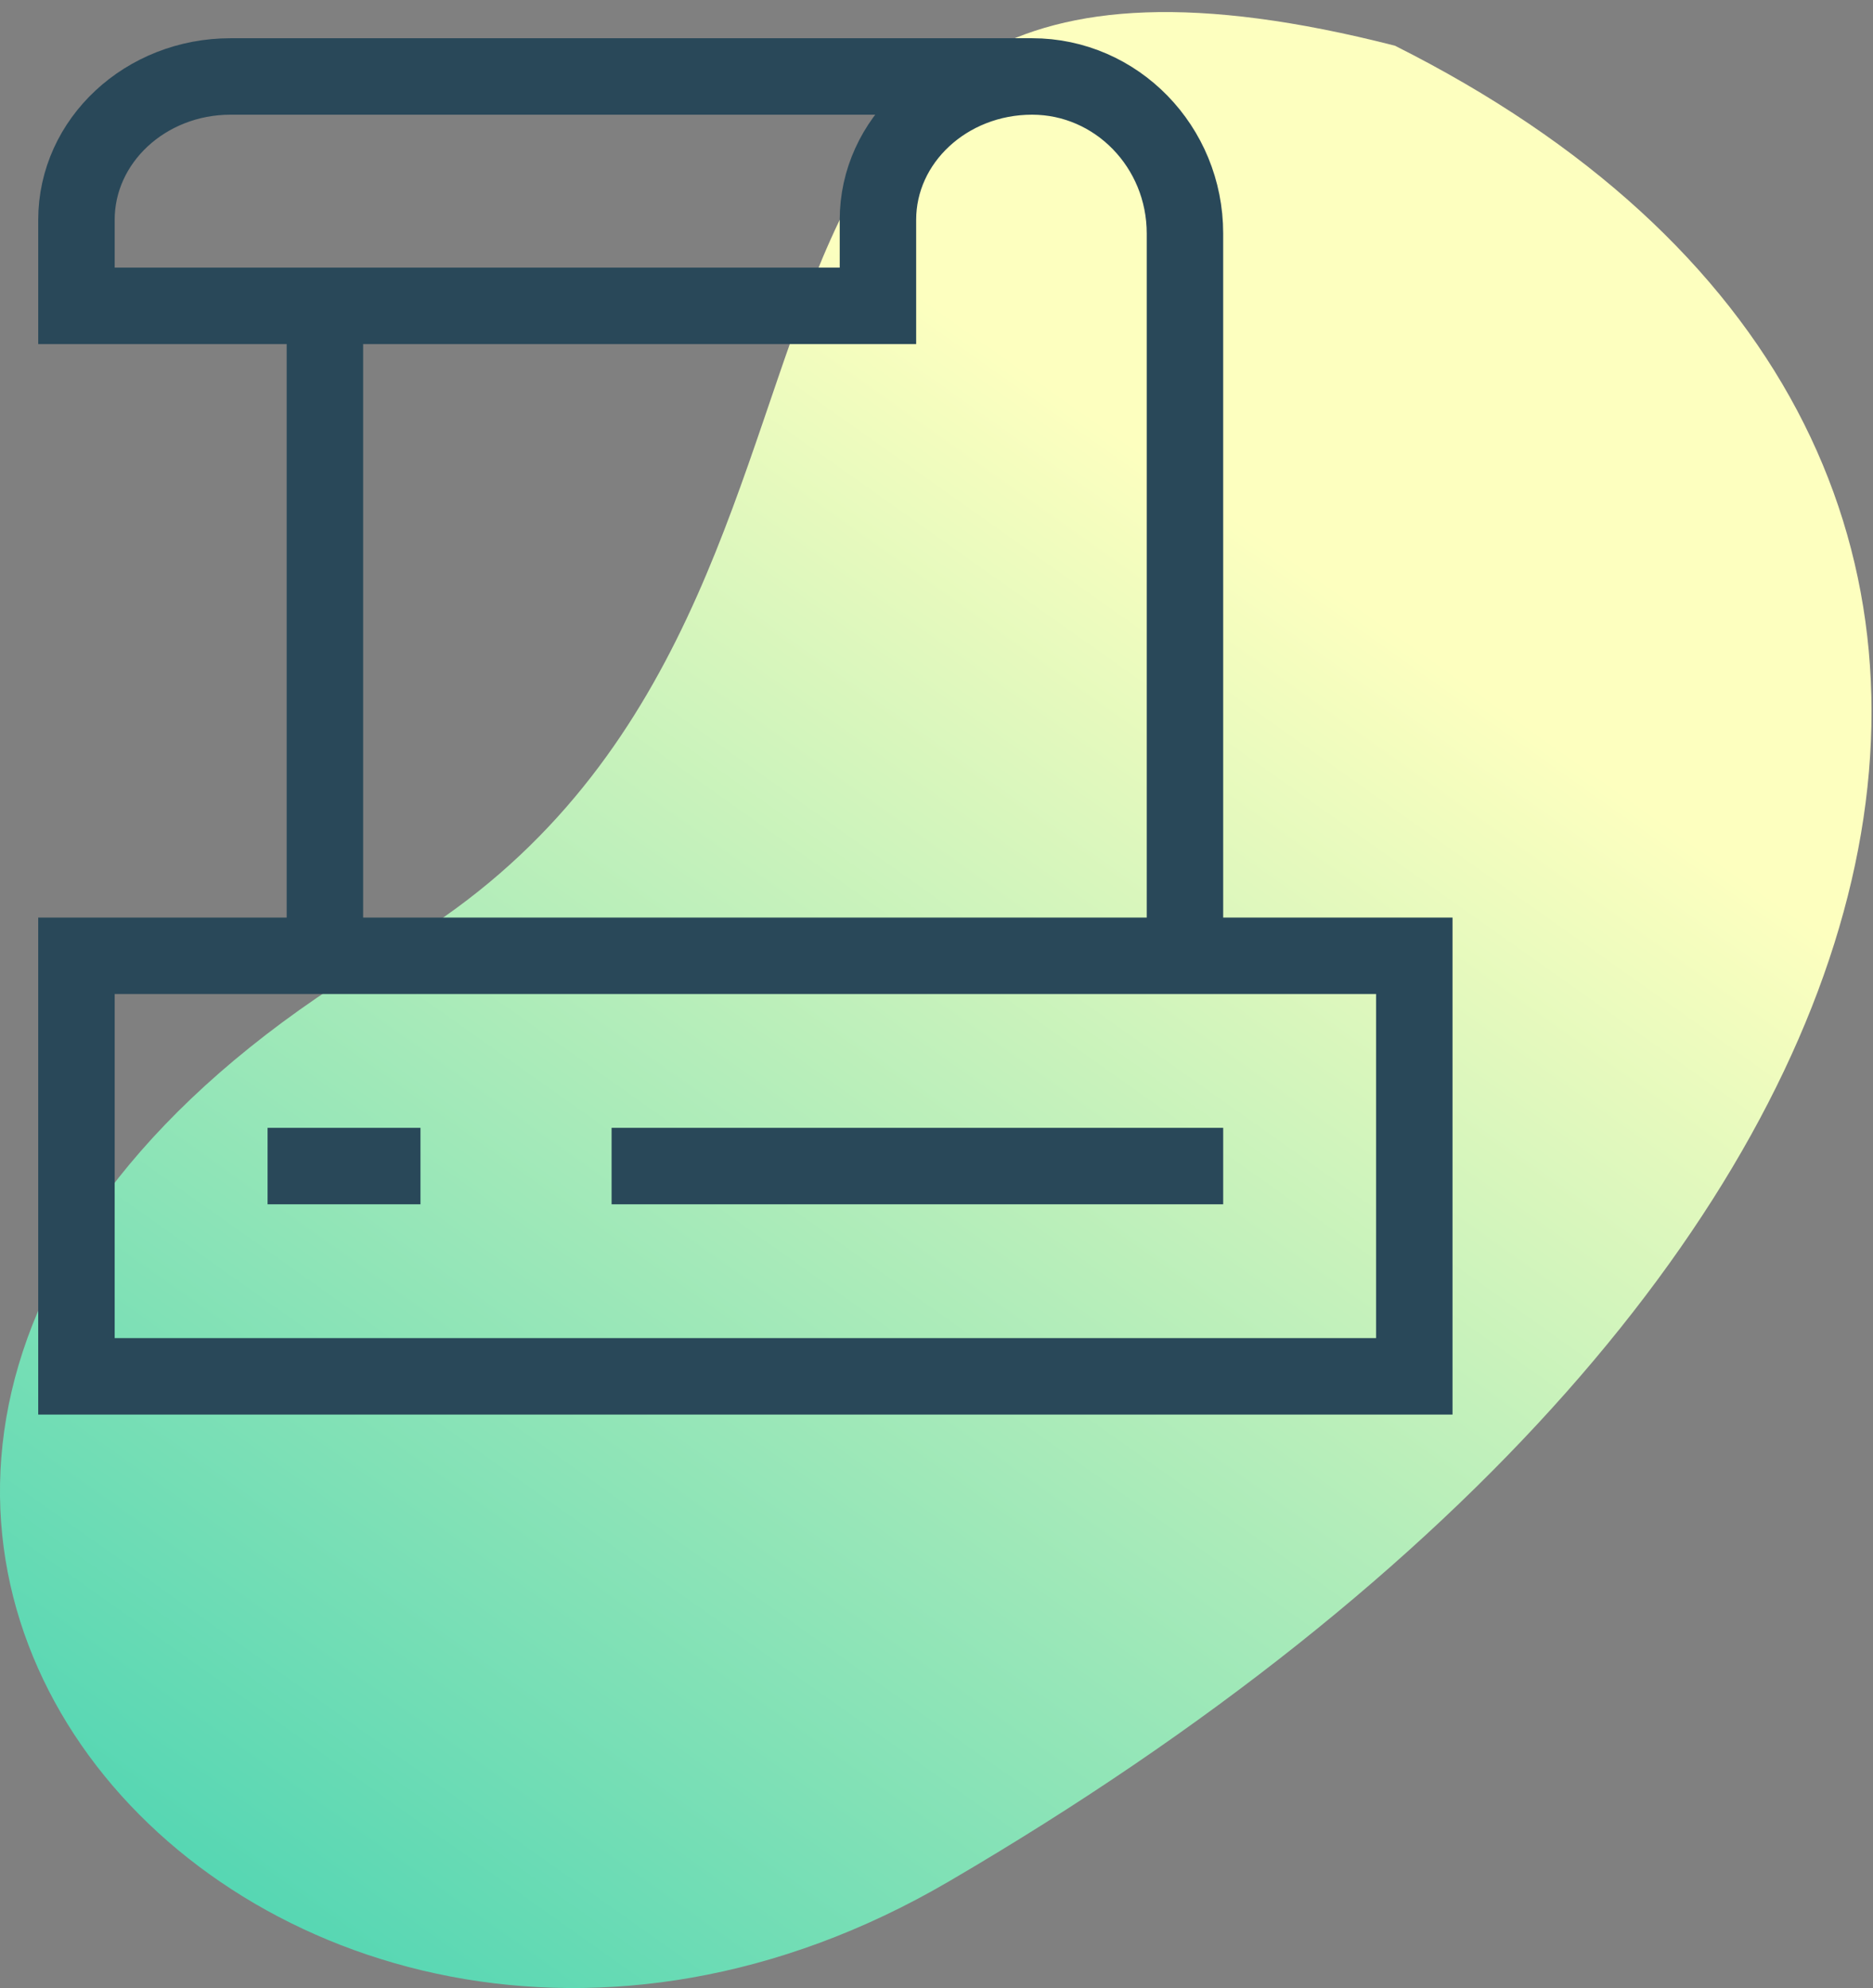 <svg xmlns="http://www.w3.org/2000/svg" width="49" height="52" viewBox="0 0 49 52">
    <rect x="0" y="0" width="49" height="52" fill="#808080" stroke="none"/>
    <defs>
        <linearGradient id="a" x1="10.268%" x2="58.617%" y1="87.903%" y2="22.999%">
            <stop offset="0%" stop-color="#37CFB1"/>
            <stop offset="100%" stop-color="#FDFFBF"/>
        </linearGradient>
    </defs>
    <g fill="none" fill-rule="evenodd">
        <path fill="url(#a)" d="M10.302 24.827c14.77-8.63 5.319-28.968 26.19-23.632 20.181 10.123 15.568 32.102-11.674 48.02C6.84 59.721-12.344 38.06 10.302 24.827"/>
        <path stroke="#294859" stroke-width="2" d="M6.032 2C3.805 2 2 3.68 2 5.75V8h20.968V5.75C22.968 3.68 24.774 2 27 2H6.032zM27 2c2.209 0 4 1.84 4 4.107V25M8.5 9v16"/>
        <path stroke="#294859" stroke-linecap="square" stroke-width="2" d="M2 36h35V25H2zM8 30.5h2M17 30.5h14"/>
    </g>
</svg>
